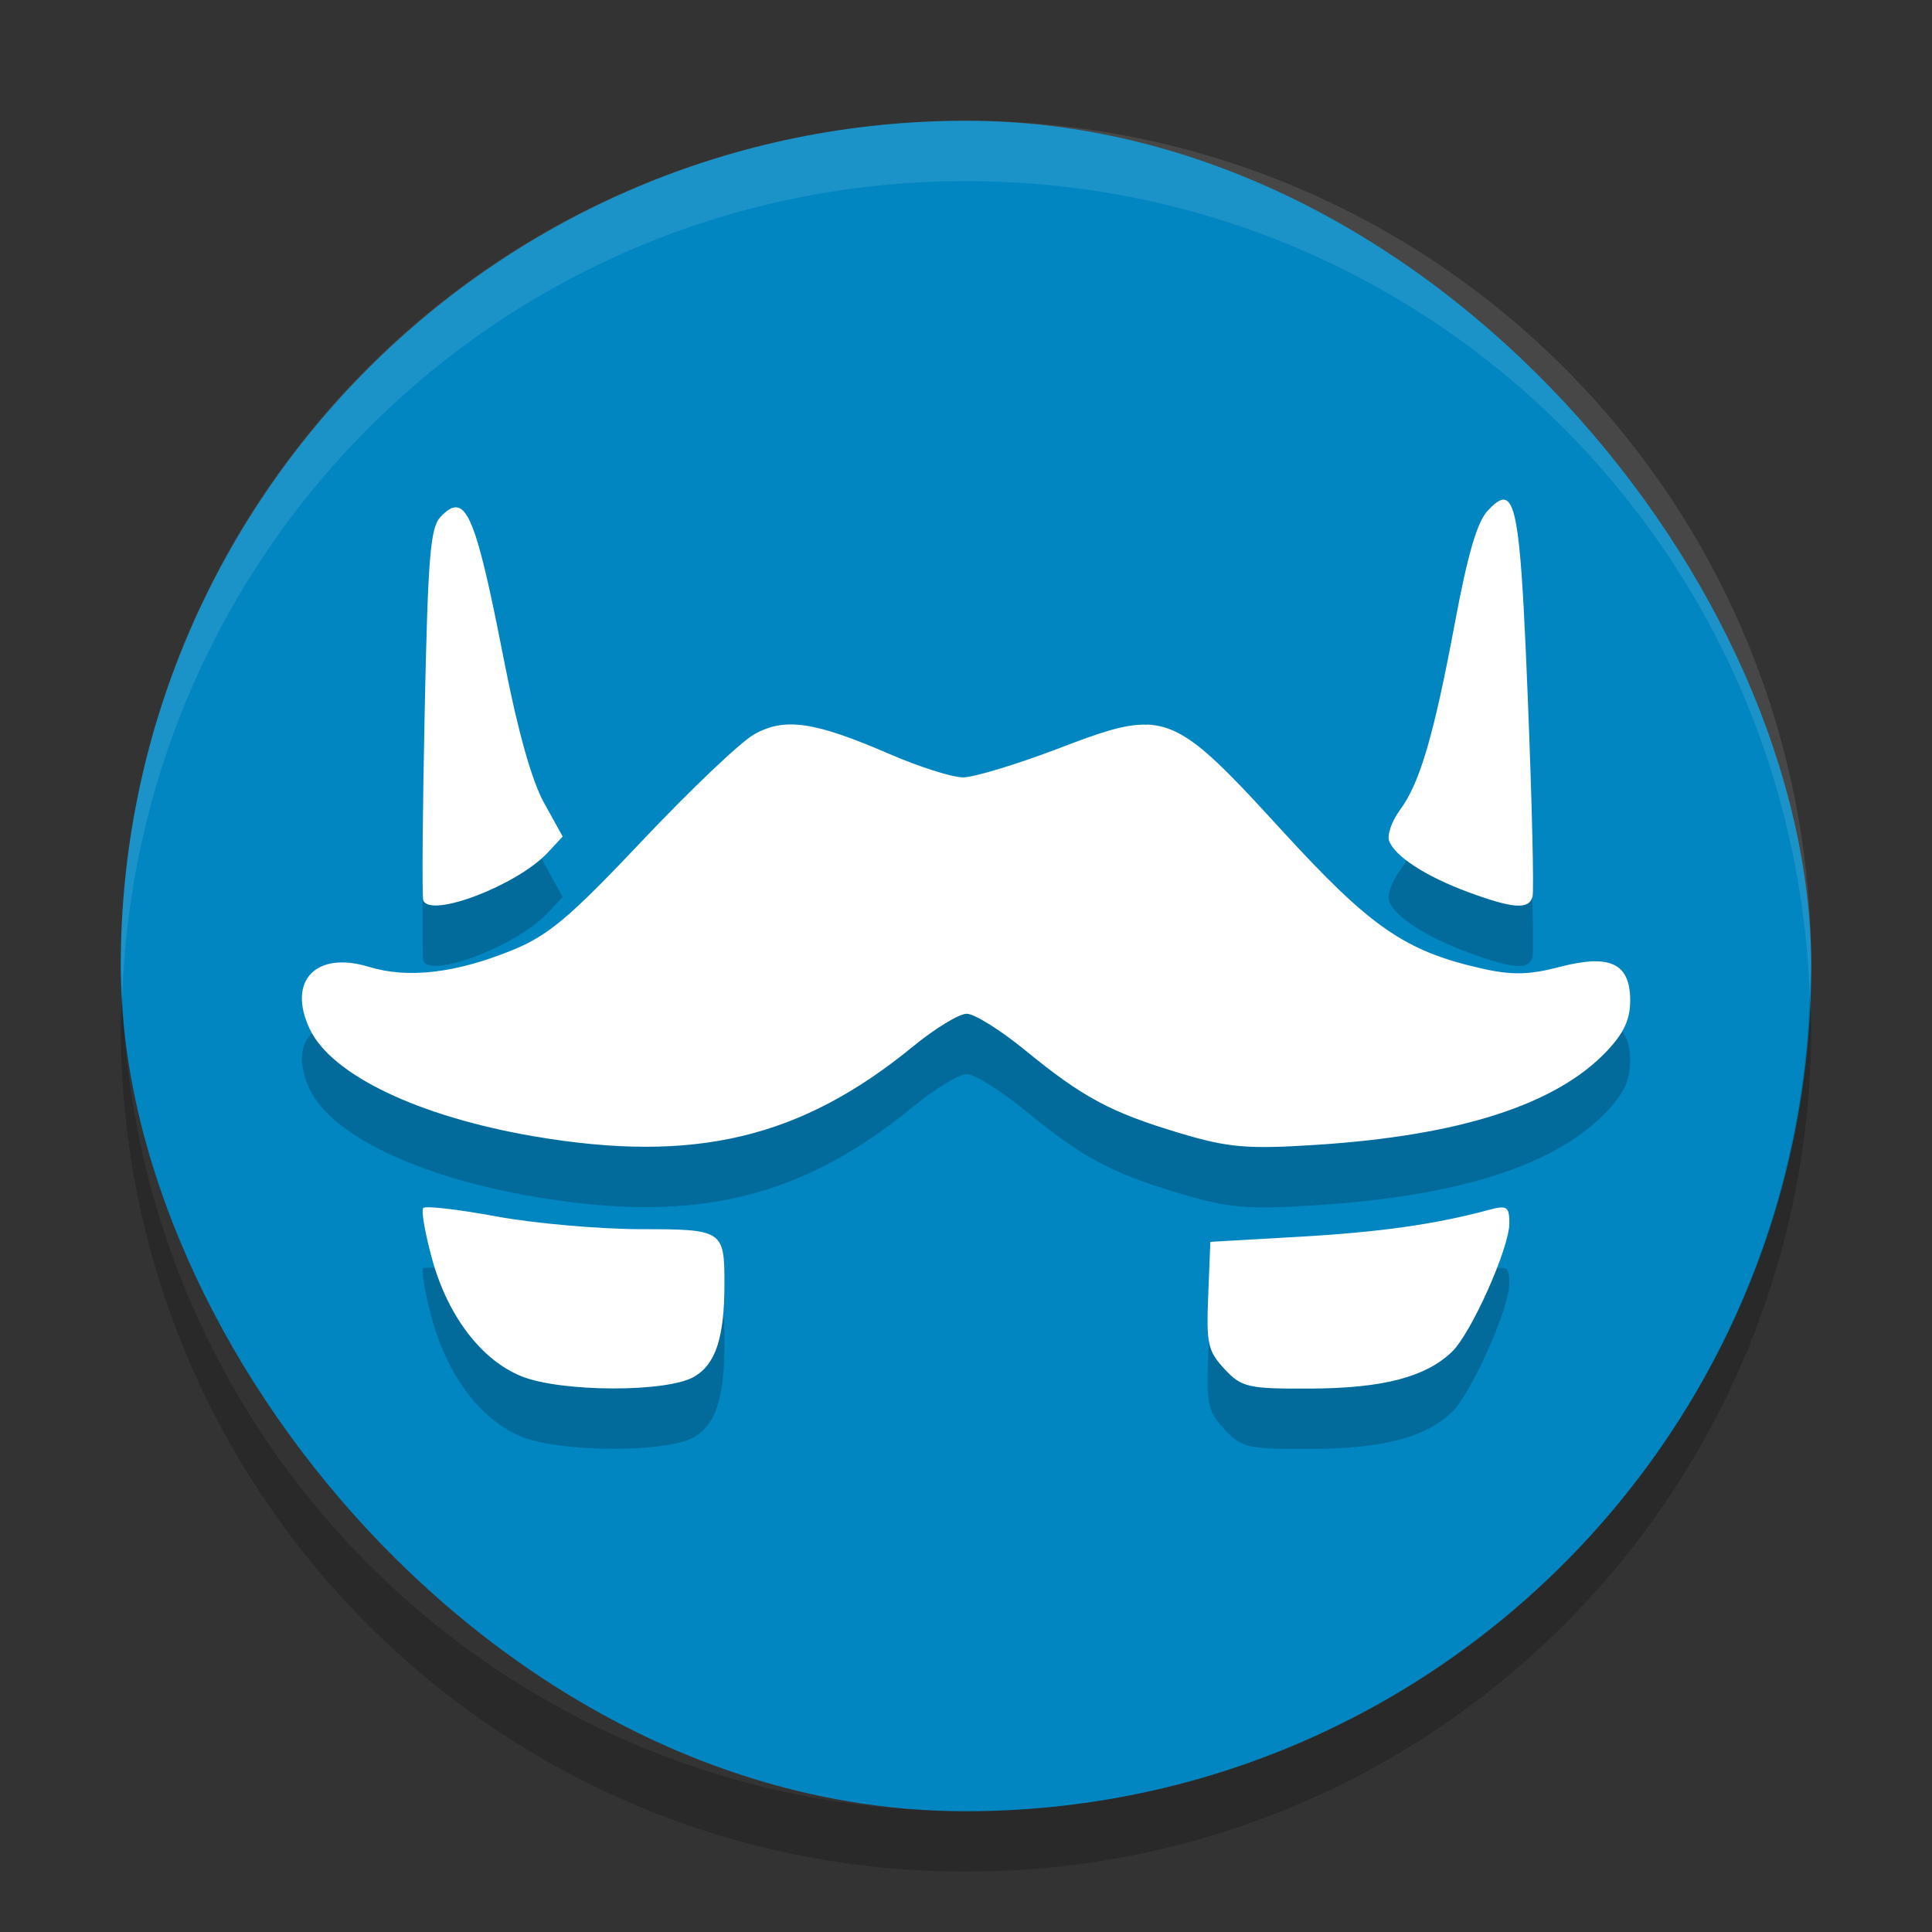 <svg xmlns="http://www.w3.org/2000/svg" width="32" height="32" version="1">
 <rect width="100%" height="100%" fill="#333333" stroke="none"/>
 <rect fill="#0286c2" width="28" height="28" x="2" y="2" rx="14" ry="14"/>
 <path fill="#fff" opacity=".1" d="m16 2c-7.756 0-14 6.244-14 14 0 0.169 0.019 0.333 0.025 0.5 0.264-7.521 6.387-13.5 13.975-13.5 7.587 0 13.711 5.979 13.975 13.5 0.006-0.167 0.025-0.331 0.025-0.5 0-7.756-6.244-14-14-14z"/>
 <path opacity=".2" d="m2.025 16.5c-0.006 0.167-0.025 0.331-0.025 0.5 0 7.756 6.244 14 14 14s14-6.244 14-14c0-0.169-0.02-0.333-0.025-0.5-0.264 7.521-6.388 13.5-13.975 13.5-7.587 0-13.711-5.979-13.975-13.5z"/>
 <path opacity=".2" d="m24.92 9.277c-0.074-0.013-0.165 0.06-0.281 0.184-0.172 0.183-0.33 0.723-0.539 1.844-0.351 1.879-0.582 2.664-0.912 3.111-0.134 0.181-0.215 0.411-0.18 0.51 0.093 0.258 0.61 0.592 1.32 0.854 0.735 0.27 0.992 0.288 1.055 0.074 0.026-0.088-0.008-1.547-0.076-3.244-0.1-2.487-0.164-3.293-0.387-3.332zm-17.352 0.127c-0.081-0.011-0.168 0.048-0.272 0.158-0.169 0.18-0.208 0.651-0.262 3.234-0.035 1.663-0.046 3.067-0.023 3.119 0.125 0.295 1.552-0.252 2.057-0.789l0.252-0.269-0.31-0.563c-0.202-0.366-0.432-1.184-0.656-2.332-0.364-1.861-0.543-2.527-0.785-2.558zm11.432 3.599c-0.372-0.014-0.798 0.137-1.455 0.389-0.697 0.266-1.414 0.484-1.594 0.484-0.179-0-0.733-0.176-1.228-0.391-1.236-0.535-1.728-0.606-2.232-0.322-0.224 0.126-1.056 0.918-1.85 1.758-1.206 1.277-1.558 1.573-2.154 1.816-0.938 0.382-1.728 0.475-2.377 0.277-0.881-0.269-1.357 0.233-0.979 1.031 0.361 0.761 1.806 1.451 3.719 1.777 2.656 0.452 4.415 0.034 6.281-1.496 0.358-0.293 0.754-0.535 0.881-0.535s0.562 0.272 0.965 0.602c0.956 0.784 1.423 1.033 2.557 1.373 0.807 0.242 1.121 0.27 2.256 0.197 2.386-0.152 3.982-0.665 4.822-1.551 0.283-0.298 0.389-0.527 0.389-0.837 0-0.621-0.329-0.778-1.17-0.559-0.51 0.133-0.795 0.139-1.309 0.021-1.258-0.288-1.827-0.683-3.293-2.286-1.139-1.245-1.609-1.726-2.229-1.75zm5.842 7.998c-0.045 0.004-0.103 0.017-0.176 0.037-0.888 0.24-1.812 0.371-3.152 0.447l-1.467 0.084-0.035 0.889c-0.033 0.8-0.006 0.921 0.27 1.217 0.283 0.305 0.388 0.33 1.441 0.324 1.183-0.006 1.889-0.191 2.324-0.607 0.321-0.307 0.953-1.722 0.953-2.133 0-0.204-0.023-0.271-0.158-0.258zm-17.832 0.008c-0.036 0.041 0.032 0.427 0.15 0.855 0.26 0.938 0.816 1.665 1.478 1.932 0.659 0.265 2.415 0.269 2.861 0.006 0.357-0.21 0.5-0.649 0.5-1.543 0-0.881-0.027-0.9-1.389-0.9-0.683-0.001-1.758-0.095-2.389-0.211-0.631-0.117-1.177-0.18-1.213-0.139z"/>
 <path fill="#fff" d="m24.92 8.277c-0.074-0.013-0.165 0.06-0.281 0.184-0.172 0.183-0.33 0.723-0.539 1.844-0.351 1.879-0.582 2.664-0.912 3.111-0.134 0.181-0.215 0.411-0.18 0.51 0.093 0.258 0.61 0.592 1.32 0.854 0.735 0.27 0.992 0.288 1.055 0.074 0.026-0.088-0.008-1.547-0.076-3.244-0.1-2.487-0.164-3.293-0.387-3.332zm-17.352 0.127c-0.081-0.011-0.168 0.048-0.272 0.158-0.169 0.18-0.208 0.651-0.262 3.234-0.035 1.663-0.046 3.067-0.023 3.119 0.125 0.295 1.552-0.252 2.057-0.789l0.252-0.27-0.311-0.562c-0.202-0.366-0.432-1.184-0.656-2.332-0.364-1.861-0.543-2.527-0.785-2.558zm11.432 3.599c-0.372-0.014-0.798 0.137-1.455 0.389-0.697 0.266-1.414 0.484-1.594 0.484-0.179-0-0.733-0.176-1.228-0.391-1.236-0.535-1.728-0.606-2.232-0.322-0.224 0.126-1.056 0.918-1.85 1.758-1.206 1.277-1.558 1.573-2.154 1.816-0.938 0.382-1.728 0.475-2.377 0.277-0.881-0.269-1.357 0.233-0.979 1.031 0.361 0.761 1.806 1.451 3.719 1.777 2.656 0.452 4.415 0.034 6.281-1.496 0.358-0.293 0.754-0.535 0.881-0.535s0.562 0.272 0.965 0.602c0.956 0.784 1.423 1.033 2.557 1.373 0.807 0.242 1.121 0.27 2.256 0.197 2.386-0.152 3.982-0.665 4.822-1.551 0.283-0.298 0.389-0.527 0.389-0.837 0-0.621-0.329-0.778-1.17-0.559-0.51 0.133-0.795 0.139-1.309 0.021-1.258-0.288-1.827-0.683-3.293-2.286-1.139-1.245-1.609-1.726-2.229-1.75zm5.842 7.998c-0.045 0.004-0.103 0.017-0.176 0.037-0.888 0.24-1.812 0.371-3.152 0.447l-1.467 0.084-0.035 0.889c-0.033 0.8-0.006 0.921 0.27 1.217 0.283 0.305 0.388 0.33 1.441 0.324 1.183-0.006 1.889-0.191 2.324-0.607 0.321-0.307 0.953-1.722 0.953-2.133 0-0.204-0.023-0.271-0.158-0.258zm-17.832 0.008c-0.036 0.041 0.032 0.427 0.15 0.855 0.26 0.938 0.816 1.665 1.478 1.932 0.659 0.265 2.415 0.269 2.861 0.006 0.357-0.21 0.5-0.649 0.5-1.543 0-0.881-0.027-0.9-1.389-0.9-0.682-0.001-1.757-0.095-2.388-0.211-0.631-0.117-1.177-0.18-1.213-0.139z"/>
</svg>
